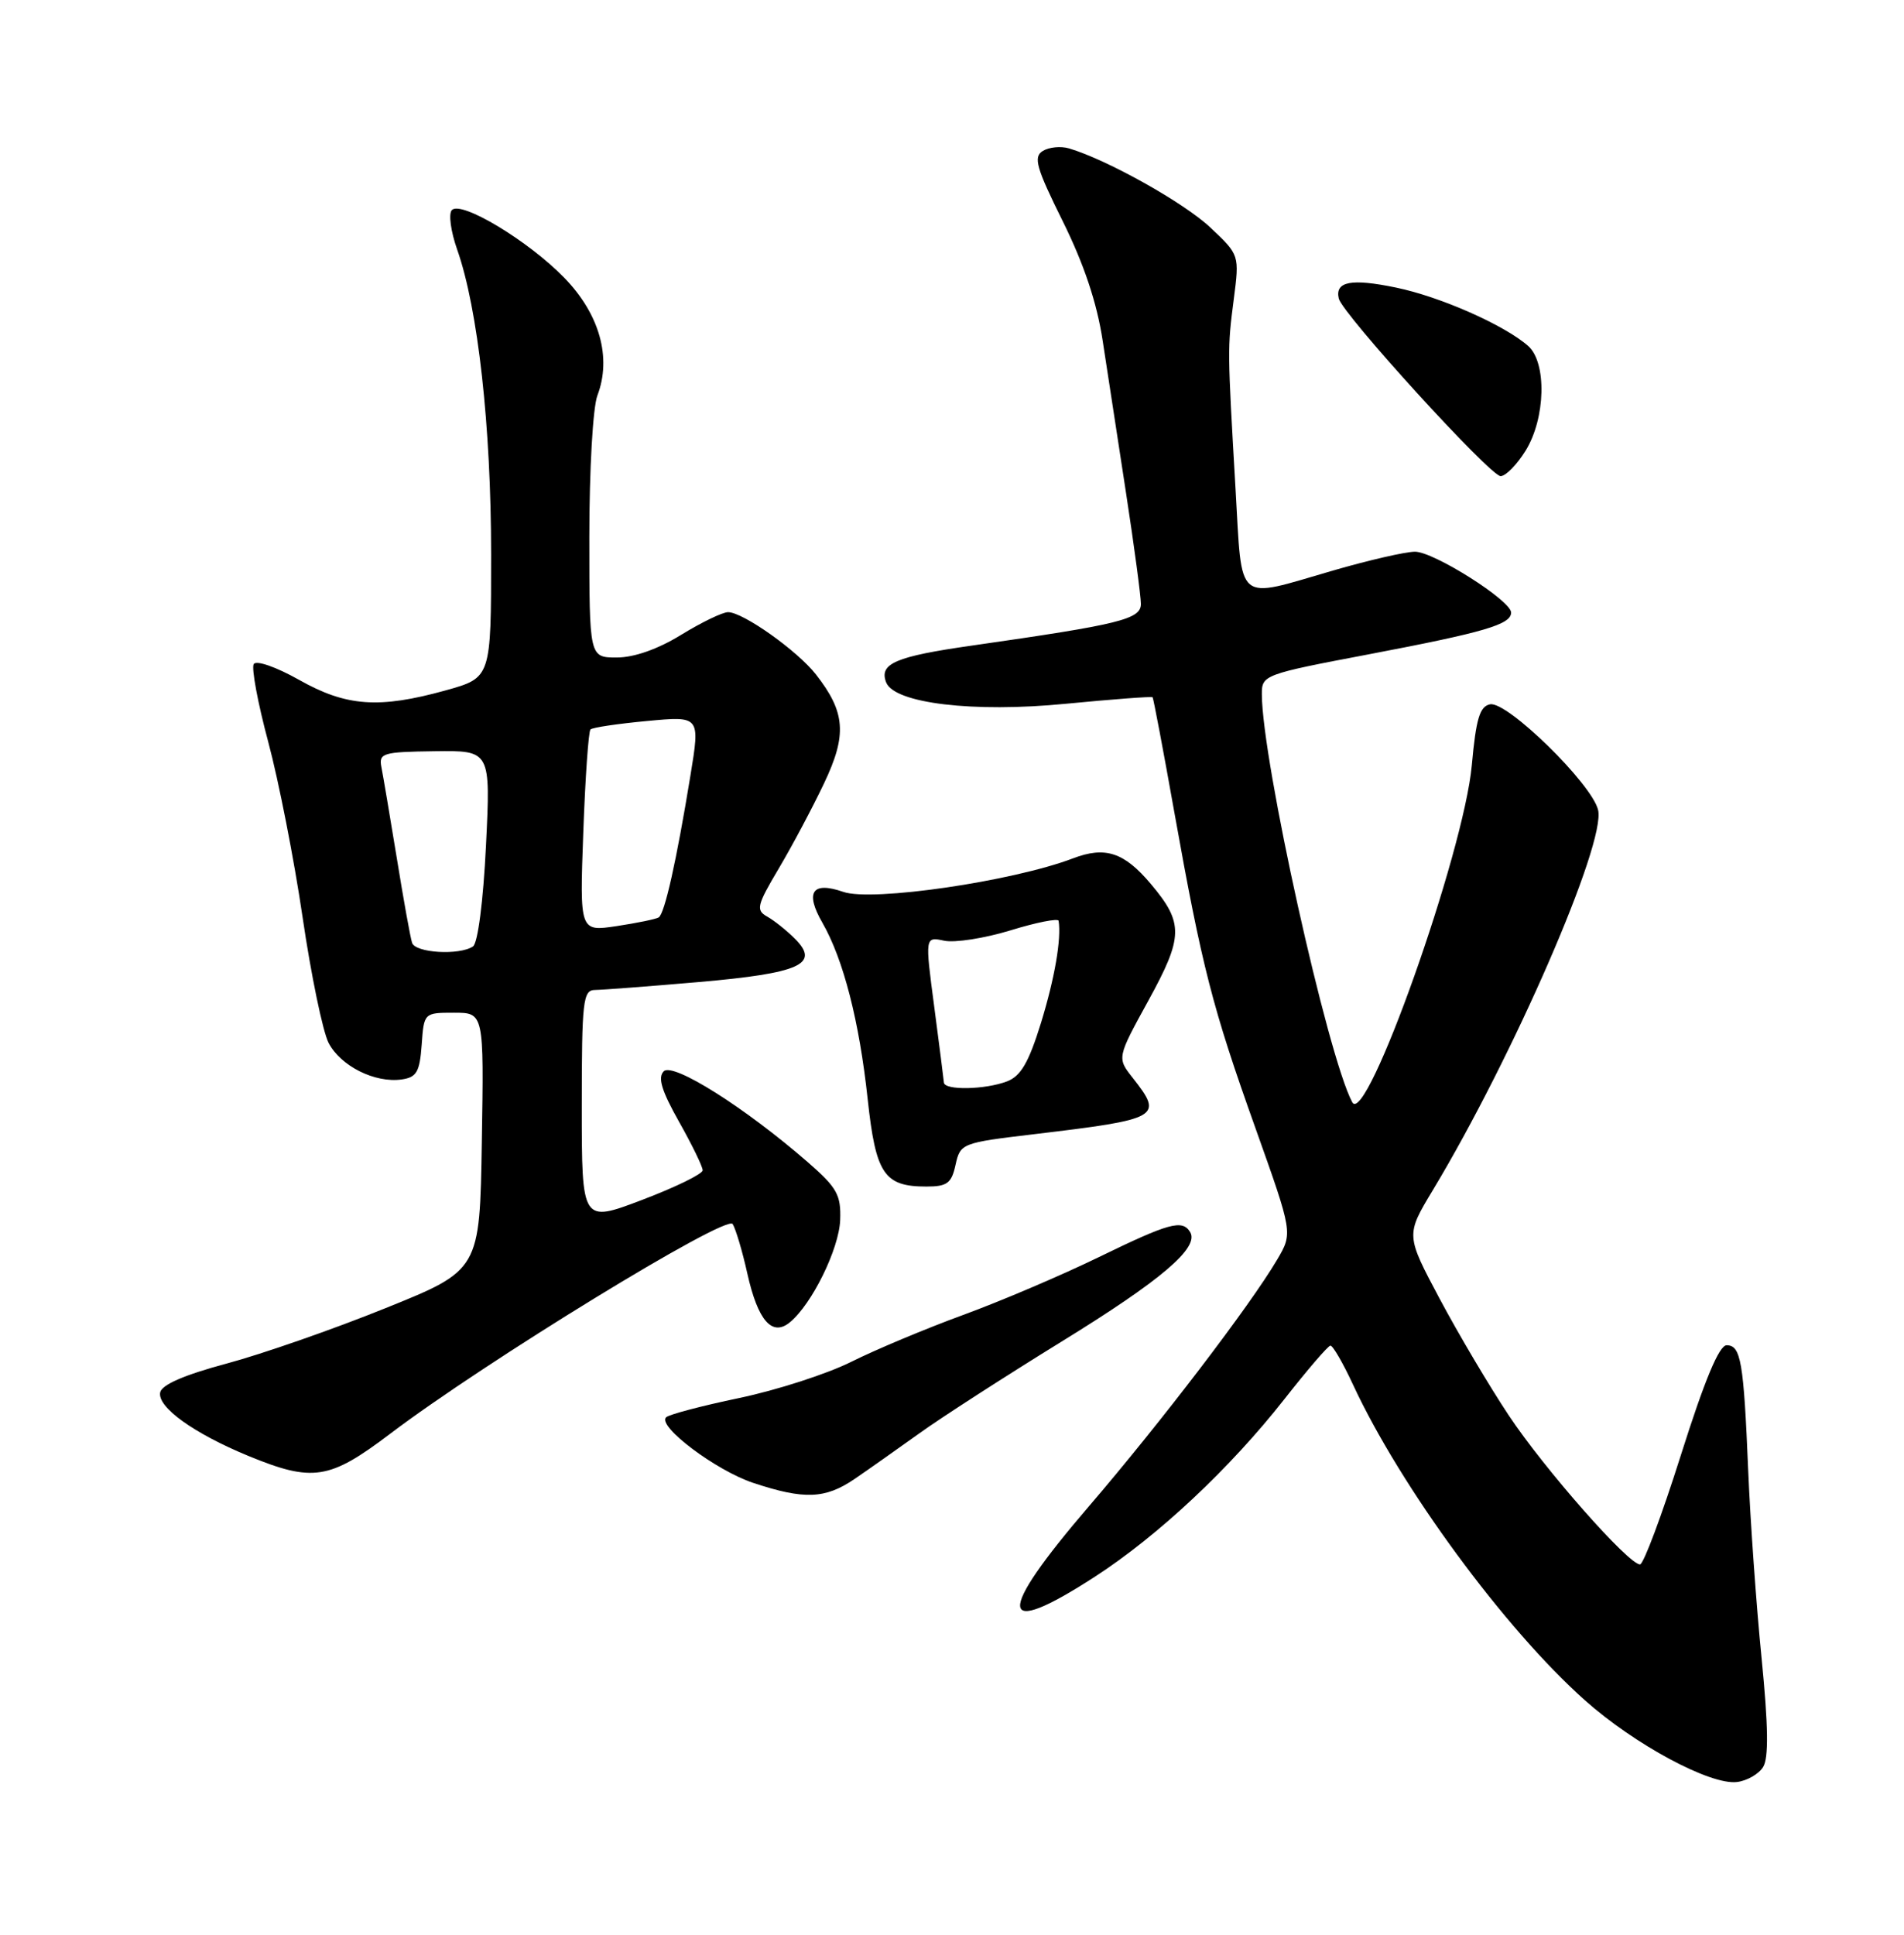 <?xml version="1.0" encoding="UTF-8" standalone="no"?>
<!DOCTYPE svg PUBLIC "-//W3C//DTD SVG 1.1//EN" "http://www.w3.org/Graphics/SVG/1.1/DTD/svg11.dtd" >
<svg xmlns="http://www.w3.org/2000/svg" xmlns:xlink="http://www.w3.org/1999/xlink" version="1.1" viewBox="0 0 252 256">
 <g >
 <path fill="currentColor"
d=" M 233.35 233.81 C 234.10 232.62 234.04 228.40 233.15 219.40 C 232.45 212.40 231.66 201.24 231.38 194.59 C 230.78 180.13 230.41 178.00 228.52 178.00 C 227.53 178.00 225.60 182.64 222.48 192.50 C 219.96 200.47 217.52 207.00 217.06 207.00 C 215.53 207.00 204.41 194.39 199.69 187.28 C 197.12 183.42 193.00 176.46 190.54 171.84 C 186.06 163.42 186.06 163.42 189.63 157.49 C 200.26 139.85 212.59 111.50 211.51 107.16 C 210.65 103.67 199.48 92.76 197.22 93.19 C 195.85 93.46 195.36 95.08 194.80 101.24 C 193.75 112.81 180.80 149.29 178.97 145.84 C 175.69 139.67 167.04 100.67 167.01 91.88 C 167.00 89.31 167.23 89.22 181.25 86.56 C 196.48 83.66 200.00 82.63 200.00 81.05 C 200.00 79.47 189.77 73.00 187.28 73.00 C 186.04 73.00 181.15 74.12 176.40 75.50 C 163.40 79.27 164.43 80.13 163.53 64.75 C 162.45 46.11 162.45 46.15 163.29 39.62 C 164.05 33.74 164.05 33.74 160.21 30.12 C 156.74 26.84 146.56 21.14 141.50 19.64 C 140.40 19.31 138.83 19.47 138.01 19.98 C 136.74 20.77 137.15 22.20 140.66 29.28 C 143.46 34.93 145.18 40.06 145.94 45.07 C 146.57 49.16 147.96 58.25 149.04 65.27 C 150.12 72.30 151.00 78.88 151.00 79.91 C 151.00 81.94 148.23 82.62 128.64 85.42 C 118.54 86.86 116.33 87.80 117.28 90.28 C 118.35 93.07 128.84 94.32 141.07 93.12 C 147.28 92.52 152.44 92.13 152.55 92.26 C 152.66 92.39 153.96 99.25 155.43 107.50 C 159.09 127.97 160.46 133.31 166.18 149.32 C 171.11 163.15 171.11 163.15 169.03 166.68 C 165.45 172.75 153.62 188.24 144.12 199.31 C 131.72 213.75 131.99 216.99 144.89 208.64 C 153.28 203.21 162.82 194.27 170.00 185.12 C 173.03 181.26 175.76 178.08 176.08 178.05 C 176.40 178.02 177.75 180.35 179.08 183.22 C 185.37 196.76 199.13 215.50 209.75 224.96 C 216.33 230.83 226.36 236.22 229.89 235.79 C 231.22 235.63 232.77 234.74 233.35 233.81 Z  M 113.11 195.69 C 114.97 194.42 118.82 191.70 121.67 189.66 C 124.51 187.61 132.97 182.16 140.46 177.54 C 153.74 169.37 158.78 165.07 157.51 163.01 C 156.47 161.33 154.74 161.81 145.43 166.34 C 140.52 168.73 132.45 172.17 127.50 173.98 C 122.55 175.79 115.89 178.58 112.69 180.18 C 109.50 181.78 102.81 183.94 97.84 184.98 C 92.86 186.02 88.50 187.17 88.15 187.54 C 86.99 188.73 94.77 194.58 99.69 196.21 C 106.44 198.45 109.22 198.34 113.11 195.69 Z  M 51.60 189.74 C 64.13 180.24 96.16 160.63 96.97 161.96 C 97.38 162.62 98.26 165.57 98.91 168.50 C 100.31 174.76 102.20 176.91 104.56 174.95 C 107.48 172.53 111.05 165.25 111.20 161.43 C 111.32 158.10 110.79 157.15 106.92 153.78 C 98.60 146.54 89.07 140.53 87.85 141.75 C 87.03 142.57 87.56 144.32 89.87 148.42 C 91.59 151.47 93.00 154.36 93.00 154.85 C 93.00 155.33 89.40 157.09 85.00 158.76 C 77.00 161.80 77.00 161.80 77.00 146.40 C 77.00 132.40 77.16 131.00 78.75 130.99 C 79.71 130.98 85.90 130.51 92.50 129.94 C 105.91 128.77 108.57 127.57 105.22 124.22 C 104.12 123.12 102.47 121.80 101.54 121.28 C 100.02 120.43 100.17 119.80 103.07 114.92 C 104.84 111.94 107.53 106.88 109.05 103.68 C 112.13 97.23 111.91 94.25 107.99 89.24 C 105.52 86.09 98.34 81.00 96.36 81.00 C 95.63 81.00 92.84 82.35 90.15 84.00 C 87.08 85.89 83.93 87.00 81.64 87.00 C 78.00 87.00 78.00 87.00 78.00 71.07 C 78.00 62.13 78.47 53.89 79.07 52.32 C 80.98 47.32 79.35 41.55 74.69 36.76 C 69.93 31.86 61.07 26.53 59.81 27.79 C 59.34 28.26 59.66 30.62 60.51 33.03 C 63.26 40.82 65.00 56.44 65.00 73.33 C 65.00 89.67 65.00 89.67 59.02 91.34 C 50.16 93.80 45.84 93.49 39.57 89.95 C 36.55 88.25 33.92 87.33 33.58 87.87 C 33.26 88.39 34.12 93.03 35.50 98.16 C 36.88 103.30 38.93 113.75 40.05 121.38 C 41.17 129.01 42.72 136.49 43.49 137.99 C 45.08 141.06 49.62 143.33 53.16 142.83 C 55.14 142.55 55.55 141.84 55.81 138.25 C 56.11 134.02 56.13 134.00 60.08 134.00 C 64.05 134.00 64.05 134.00 63.77 151.03 C 63.50 168.06 63.50 168.06 51.00 173.10 C 44.12 175.88 34.67 179.17 30.00 180.42 C 24.41 181.92 21.40 183.22 21.20 184.24 C 20.81 186.19 25.64 189.66 32.89 192.65 C 41.39 196.14 43.60 195.80 51.60 189.74 Z  M 126.47 154.12 C 127.10 151.29 127.29 151.21 136.80 150.08 C 153.57 148.08 154.01 147.82 149.92 142.62 C 147.83 139.97 147.83 139.97 152.00 132.38 C 156.63 123.95 156.67 122.14 152.33 116.98 C 148.79 112.77 146.29 111.94 142.00 113.58 C 134.01 116.62 115.41 119.34 111.61 118.01 C 107.49 116.58 106.51 118.04 108.85 122.10 C 111.63 126.95 113.73 135.11 114.84 145.44 C 115.91 155.35 117.02 157.00 122.61 157.00 C 125.36 157.00 125.94 156.57 126.47 154.12 Z  M 201.92 59.63 C 204.57 55.35 204.74 47.96 202.25 45.77 C 199.11 43.01 190.63 39.26 184.76 38.05 C 178.83 36.82 176.67 37.24 177.19 39.50 C 177.67 41.54 197.23 63.00 198.61 63.00 C 199.29 63.00 200.77 61.48 201.92 59.63 Z  M 54.54 124.75 C 54.31 124.06 53.40 119.00 52.51 113.50 C 51.61 108.00 50.70 102.60 50.48 101.50 C 50.12 99.65 50.65 99.49 57.52 99.40 C 64.94 99.30 64.94 99.30 64.32 111.90 C 63.96 119.25 63.24 124.81 62.60 125.23 C 60.79 126.44 54.97 126.09 54.54 124.75 Z  M 77.20 110.13 C 77.46 102.90 77.89 96.78 78.15 96.52 C 78.40 96.26 81.78 95.76 85.65 95.40 C 92.67 94.74 92.67 94.74 91.38 102.62 C 89.53 113.94 87.97 120.90 87.18 121.39 C 86.81 121.62 84.30 122.13 81.61 122.54 C 76.72 123.27 76.72 123.27 77.20 110.13 Z  M 124.93 143.25 C 124.90 142.84 124.32 138.32 123.65 133.22 C 122.42 123.93 122.42 123.93 124.96 124.47 C 126.36 124.77 130.31 124.15 133.75 123.10 C 137.19 122.04 140.05 121.48 140.11 121.84 C 140.49 124.24 139.59 129.45 137.78 135.34 C 136.15 140.60 135.11 142.39 133.27 143.09 C 130.37 144.19 125.03 144.29 124.93 143.25 Z "/>
</g>
</svg>